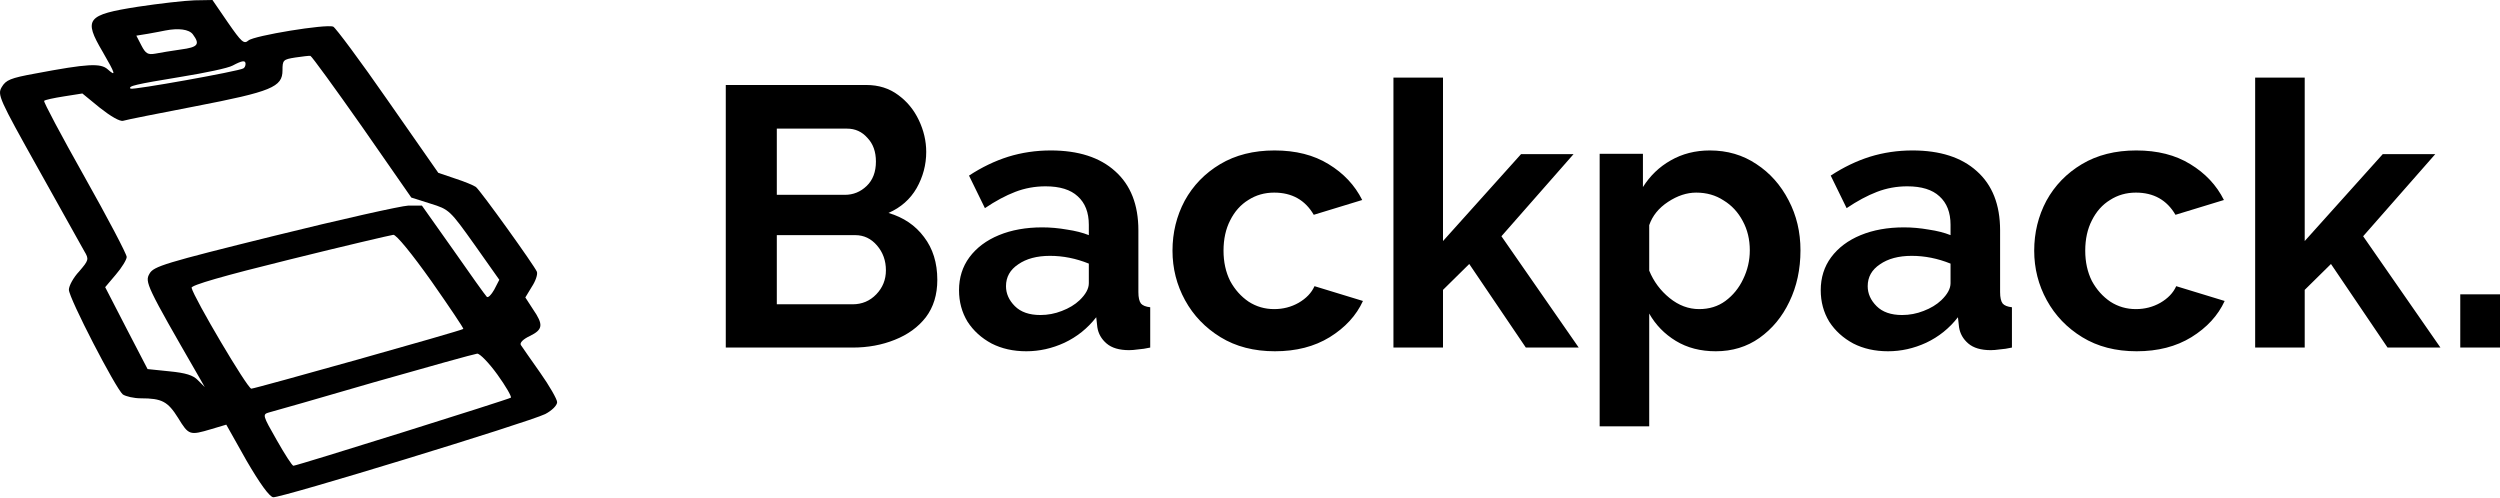 <svg viewBox="0 0 512 102"
    fill="currentColor"
    xmlns="http://www.w3.org/2000/svg">
    <!-- fill="#506690" -->
    <path d="M191.962 57.321C191.962 60.35 191.18 62.9 189.614 64.97C188.049 66.99 185.928 68.53 183.252 69.591C180.627 70.651 177.749 71.181 174.618 71.181H148.639V17.406H177.42C179.945 17.406 182.116 18.088 183.934 19.451C185.752 20.764 187.166 22.48 188.175 24.601C189.185 26.722 189.69 28.893 189.69 31.115C189.69 33.74 189.034 36.215 187.721 38.537C186.408 40.809 184.489 42.501 181.965 43.612C185.045 44.521 187.468 46.162 189.236 48.535C191.053 50.908 191.962 53.837 191.962 57.321ZM159.091 26.343V39.901H173.027C174.744 39.901 176.234 39.295 177.496 38.083C178.758 36.871 179.39 35.205 179.39 33.084C179.39 31.064 178.809 29.448 177.648 28.237C176.537 26.974 175.148 26.343 173.482 26.343H159.091ZM181.435 55.352C181.435 53.382 180.829 51.691 179.617 50.277C178.405 48.863 176.915 48.156 175.148 48.156H159.091V62.319H174.618C176.537 62.319 178.152 61.638 179.465 60.275C180.778 58.911 181.435 57.27 181.435 55.352ZM196.408 59.441C196.408 56.866 197.115 54.619 198.528 52.701C199.993 50.731 202.012 49.217 204.588 48.156C207.163 47.096 210.117 46.566 213.449 46.566C215.115 46.566 216.807 46.717 218.524 47.02C220.241 47.273 221.73 47.651 222.992 48.156V46.035C222.992 43.511 222.235 41.567 220.72 40.204C219.256 38.84 217.059 38.159 214.131 38.159C211.96 38.159 209.889 38.537 207.92 39.295C205.951 40.052 203.881 41.163 201.71 42.627L198.453 35.962C201.078 34.245 203.755 32.958 206.481 32.099C209.258 31.241 212.162 30.812 215.191 30.812C220.846 30.812 225.239 32.226 228.37 35.053C231.551 37.881 233.141 41.92 233.141 47.172V59.82C233.141 60.931 233.318 61.714 233.672 62.168C234.025 62.572 234.656 62.825 235.565 62.925V71.181C234.656 71.383 233.823 71.509 233.066 71.56C232.359 71.661 231.753 71.711 231.248 71.711C229.228 71.711 227.688 71.257 226.628 70.348C225.568 69.439 224.936 68.328 224.734 67.015L224.507 64.97C222.74 67.243 220.569 68.985 217.994 70.197C215.469 71.358 212.869 71.939 210.192 71.939C207.516 71.939 205.143 71.408 203.073 70.348C201.003 69.237 199.362 67.748 198.15 65.879C196.988 63.961 196.408 61.815 196.408 59.441ZM221.099 61.486C222.361 60.275 222.992 59.113 222.992 58.002V53.988C220.367 52.928 217.716 52.398 215.04 52.398C212.364 52.398 210.192 52.978 208.526 54.14C206.86 55.251 206.027 56.74 206.027 58.608C206.027 60.123 206.633 61.486 207.844 62.698C209.056 63.91 210.798 64.516 213.07 64.516C214.585 64.516 216.05 64.238 217.463 63.683C218.928 63.127 220.14 62.395 221.099 61.486ZM261.106 71.939C256.814 71.939 253.102 70.979 249.972 69.06C246.841 67.142 244.418 64.617 242.701 61.486C240.984 58.356 240.126 54.973 240.126 51.337C240.126 47.651 240.959 44.243 242.625 41.112C244.342 37.982 246.766 35.483 249.896 33.614C253.027 31.746 256.738 30.812 261.03 30.812C265.372 30.812 269.058 31.746 272.088 33.614C275.168 35.483 277.465 37.931 278.98 40.961L269.058 43.991C267.291 40.961 264.59 39.446 260.954 39.446C258.985 39.446 257.218 39.951 255.652 40.961C254.087 41.92 252.85 43.309 251.941 45.127C251.032 46.894 250.578 48.964 250.578 51.337C250.578 53.66 251.032 55.73 251.941 57.548C252.9 59.315 254.163 60.729 255.728 61.789C257.293 62.799 259.035 63.304 260.954 63.304C262.772 63.304 264.438 62.875 265.953 62.017C267.518 61.108 268.604 59.972 269.21 58.608L279.132 61.638C277.768 64.617 275.496 67.091 272.315 69.06C269.184 70.979 265.448 71.939 261.106 71.939ZM312.491 71.181L300.903 54.064L295.526 59.366V71.181H285.377V15.891H295.526V49.368L311.507 31.569H322.262L307.493 48.383L323.322 71.181H312.491ZM503.862 71.181V60.275H512.194V71.181H503.862Z" />
    <!-- fill="#7C69EF" -->
    <path d="M351.392 71.939C348.262 71.939 345.535 71.232 343.212 69.818C340.89 68.404 339.072 66.536 337.759 64.213V87.314H327.61V31.494H336.472V38.31C337.936 35.987 339.829 34.17 342.152 32.857C344.525 31.494 347.201 30.812 350.18 30.812C353.765 30.812 356.946 31.746 359.724 33.614C362.501 35.432 364.697 37.906 366.313 41.037C367.929 44.117 368.737 47.525 368.737 51.262C368.737 55.15 367.979 58.659 366.464 61.789C365 64.87 362.955 67.344 360.33 69.212C357.754 71.03 354.775 71.939 351.392 71.939ZM347.984 63.304C350.054 63.304 351.847 62.749 353.361 61.638C354.927 60.477 356.139 58.987 356.997 57.169C357.906 55.301 358.36 53.332 358.36 51.262C358.36 49.04 357.881 47.045 356.921 45.278C355.962 43.46 354.649 42.047 352.983 41.037C351.367 39.976 349.499 39.446 347.378 39.446C345.459 39.446 343.541 40.077 341.622 41.34C339.703 42.602 338.415 44.193 337.759 46.111V55.427C338.668 57.649 340.057 59.517 341.925 61.032C343.793 62.547 345.813 63.304 347.984 63.304ZM372.886 59.441C372.886 56.866 373.593 54.619 375.007 52.701C376.471 50.731 378.491 49.217 381.066 48.156C383.641 47.096 386.595 46.566 389.928 46.566C391.594 46.566 393.285 46.717 395.002 47.02C396.719 47.273 398.208 47.651 399.471 48.156V46.035C399.471 43.511 398.713 41.567 397.199 40.204C395.734 38.84 393.538 38.159 390.609 38.159C388.438 38.159 386.368 38.537 384.399 39.295C382.429 40.052 380.359 41.163 378.188 42.627L374.931 35.962C377.557 34.245 380.233 32.958 382.96 32.099C385.737 31.241 388.64 30.812 391.67 30.812C397.325 30.812 401.718 32.226 404.848 35.053C408.029 37.881 409.62 41.92 409.62 47.172V59.82C409.62 60.931 409.797 61.714 410.15 62.168C410.503 62.572 411.135 62.825 412.044 62.925V71.181C411.135 71.383 410.302 71.509 409.544 71.56C408.837 71.661 408.231 71.711 407.726 71.711C405.707 71.711 404.167 71.257 403.106 70.348C402.046 69.439 401.415 68.328 401.213 67.015L400.986 64.97C399.218 67.243 397.047 68.985 394.472 70.197C391.947 71.358 389.347 71.939 386.671 71.939C383.995 71.939 381.621 71.408 379.551 70.348C377.481 69.237 375.84 67.748 374.628 65.879C373.467 63.961 372.886 61.815 372.886 59.441ZM397.577 61.486C398.84 60.275 399.471 59.113 399.471 58.002V53.988C396.845 52.928 394.194 52.398 391.518 52.398C388.842 52.398 386.671 52.978 385.004 54.14C383.338 55.251 382.505 56.74 382.505 58.608C382.505 60.123 383.111 61.486 384.323 62.698C385.535 63.91 387.277 64.516 389.549 64.516C391.064 64.516 392.528 64.238 393.942 63.683C395.406 63.127 396.618 62.395 397.577 61.486ZM437.585 71.939C433.293 71.939 429.582 70.979 426.451 69.06C423.321 67.142 420.897 64.617 419.18 61.486C417.463 58.356 416.605 54.973 416.605 51.337C416.605 47.651 417.438 44.243 419.104 41.112C420.821 37.982 423.245 35.483 426.376 33.614C429.506 31.746 433.217 30.812 437.509 30.812C441.852 30.812 445.538 31.746 448.567 33.614C451.647 35.483 453.945 37.931 455.46 40.961L445.538 43.991C443.77 40.961 441.069 39.446 437.433 39.446C435.464 39.446 433.697 39.951 432.132 40.961C430.566 41.92 429.329 43.309 428.42 45.127C427.512 46.894 427.057 48.964 427.057 51.337C427.057 53.66 427.512 55.73 428.42 57.548C429.38 59.315 430.642 60.729 432.207 61.789C433.773 62.799 435.515 63.304 437.433 63.304C439.251 63.304 440.918 62.875 442.432 62.017C443.998 61.108 445.083 59.972 445.689 58.608L455.611 61.638C454.248 64.617 451.975 67.091 448.794 69.06C445.664 70.979 441.927 71.939 437.585 71.939ZM488.971 71.181L477.383 54.064L472.005 59.366V71.181H461.856V15.891H472.005V49.368L487.986 31.569H498.741L483.972 48.383L499.802 71.181H488.971Z" />
    <!-- fill="#506690" -->
    <path d="M28.251 1.381C17.725 3.027 17.067 3.882 21.015 10.591C23.646 15.131 23.843 15.788 22.067 14.21C20.62 12.894 17.988 13.025 7.2 15.065C2.134 15.986 1.213 16.381 0.358 17.828C-0.563 19.407 -0.234 20.131 7.857 34.603C12.462 42.892 16.738 50.458 17.265 51.444C18.252 53.088 18.186 53.286 16.212 55.589C15.028 56.839 14.107 58.549 14.107 59.339C14.107 61.049 23.712 79.6 25.159 80.785C25.751 81.179 27.396 81.574 28.843 81.574C33.185 81.574 34.369 82.232 36.474 85.587C38.645 89.139 38.842 89.205 43.25 87.889L46.342 86.968L50.486 94.336C53.249 99.073 55.157 101.704 55.946 101.835C57.46 102.033 108.18 86.508 111.666 84.797C113.048 84.074 114.101 83.021 114.101 82.363C114.101 81.772 112.522 79.009 110.614 76.311C108.706 73.614 106.93 71.048 106.667 70.654C106.404 70.194 107.128 69.469 108.509 68.812C111.206 67.496 111.338 66.51 109.167 63.352L107.588 60.917L108.903 58.747C109.693 57.562 110.153 56.181 109.956 55.654C109.496 54.47 98.444 39.077 97.457 38.287C96.997 37.959 95.088 37.169 93.246 36.577L89.76 35.393L79.431 20.591C73.774 12.433 68.709 5.657 68.248 5.46C66.801 4.869 51.999 7.302 50.881 8.289C49.96 9.079 49.499 8.684 46.671 4.605L43.513 0L39.829 0.066C37.79 0.131 32.593 0.724 28.251 1.381ZM39.5 7.039C41.013 9.079 40.553 9.67 37.066 10.131C35.158 10.395 32.856 10.789 31.803 10.986C30.29 11.25 29.83 10.986 28.974 9.341L27.922 7.302L30.356 6.907C31.737 6.645 33.316 6.381 33.843 6.25C36.54 5.724 38.711 5.986 39.5 7.039ZM74.169 25.986L84.234 40.458L88.181 41.708C91.997 42.892 92.128 43.024 97.194 50.129L102.259 57.3L101.207 59.339C100.614 60.391 99.957 61.049 99.693 60.786C99.365 60.456 96.273 56.115 92.786 51.115L86.406 42.103H83.642C82.129 42.169 69.761 44.932 56.21 48.287C33.645 53.878 31.474 54.537 30.619 56.049C29.632 57.76 29.961 58.483 40.618 76.969L41.934 79.271L40.553 77.89C39.566 76.837 38.053 76.377 34.698 76.048L30.224 75.587L25.883 67.233L21.541 58.812L23.712 56.246C24.962 54.799 25.948 53.155 25.948 52.628C25.948 52.036 22.067 44.668 17.331 36.248C12.594 27.828 8.844 20.788 9.041 20.657C9.173 20.46 11.015 20.065 13.12 19.736L16.87 19.144L20.488 22.104C22.659 23.815 24.567 24.933 25.225 24.735C25.817 24.538 32.461 23.223 39.961 21.775C55.617 18.749 57.855 17.828 57.855 14.407C57.855 12.302 57.986 12.171 60.485 11.776C61.932 11.578 63.314 11.381 63.578 11.447C63.841 11.512 68.577 18.025 74.169 25.986ZM50.289 13.092C50.289 13.486 50.092 13.881 49.828 14.013C48.842 14.605 27.133 18.485 26.738 18.157C26.212 17.63 27.527 17.302 37.132 15.723C42 14.934 46.736 13.946 47.657 13.42C49.631 12.368 50.289 12.302 50.289 13.092ZM88.379 57.628C92.063 62.891 95.023 67.298 94.891 67.364C94.431 67.759 52.197 79.6 51.473 79.6C50.684 79.6 39.697 60.983 39.237 58.944C39.105 58.417 45.684 56.51 59.302 53.155C70.419 50.392 80.024 48.155 80.55 48.09C81.142 48.023 84.366 51.971 88.379 57.628ZM101.864 76.706C103.575 79.074 104.825 81.245 104.627 81.442C104.233 81.772 61.011 95.323 60.09 95.388C59.828 95.388 58.315 93.02 56.67 90.126C53.776 85.061 53.71 84.863 55.091 84.469C55.881 84.271 65.551 81.508 76.603 78.284C87.655 75.127 97.128 72.496 97.72 72.429C98.246 72.364 100.154 74.338 101.864 76.706Z" />
</svg>
